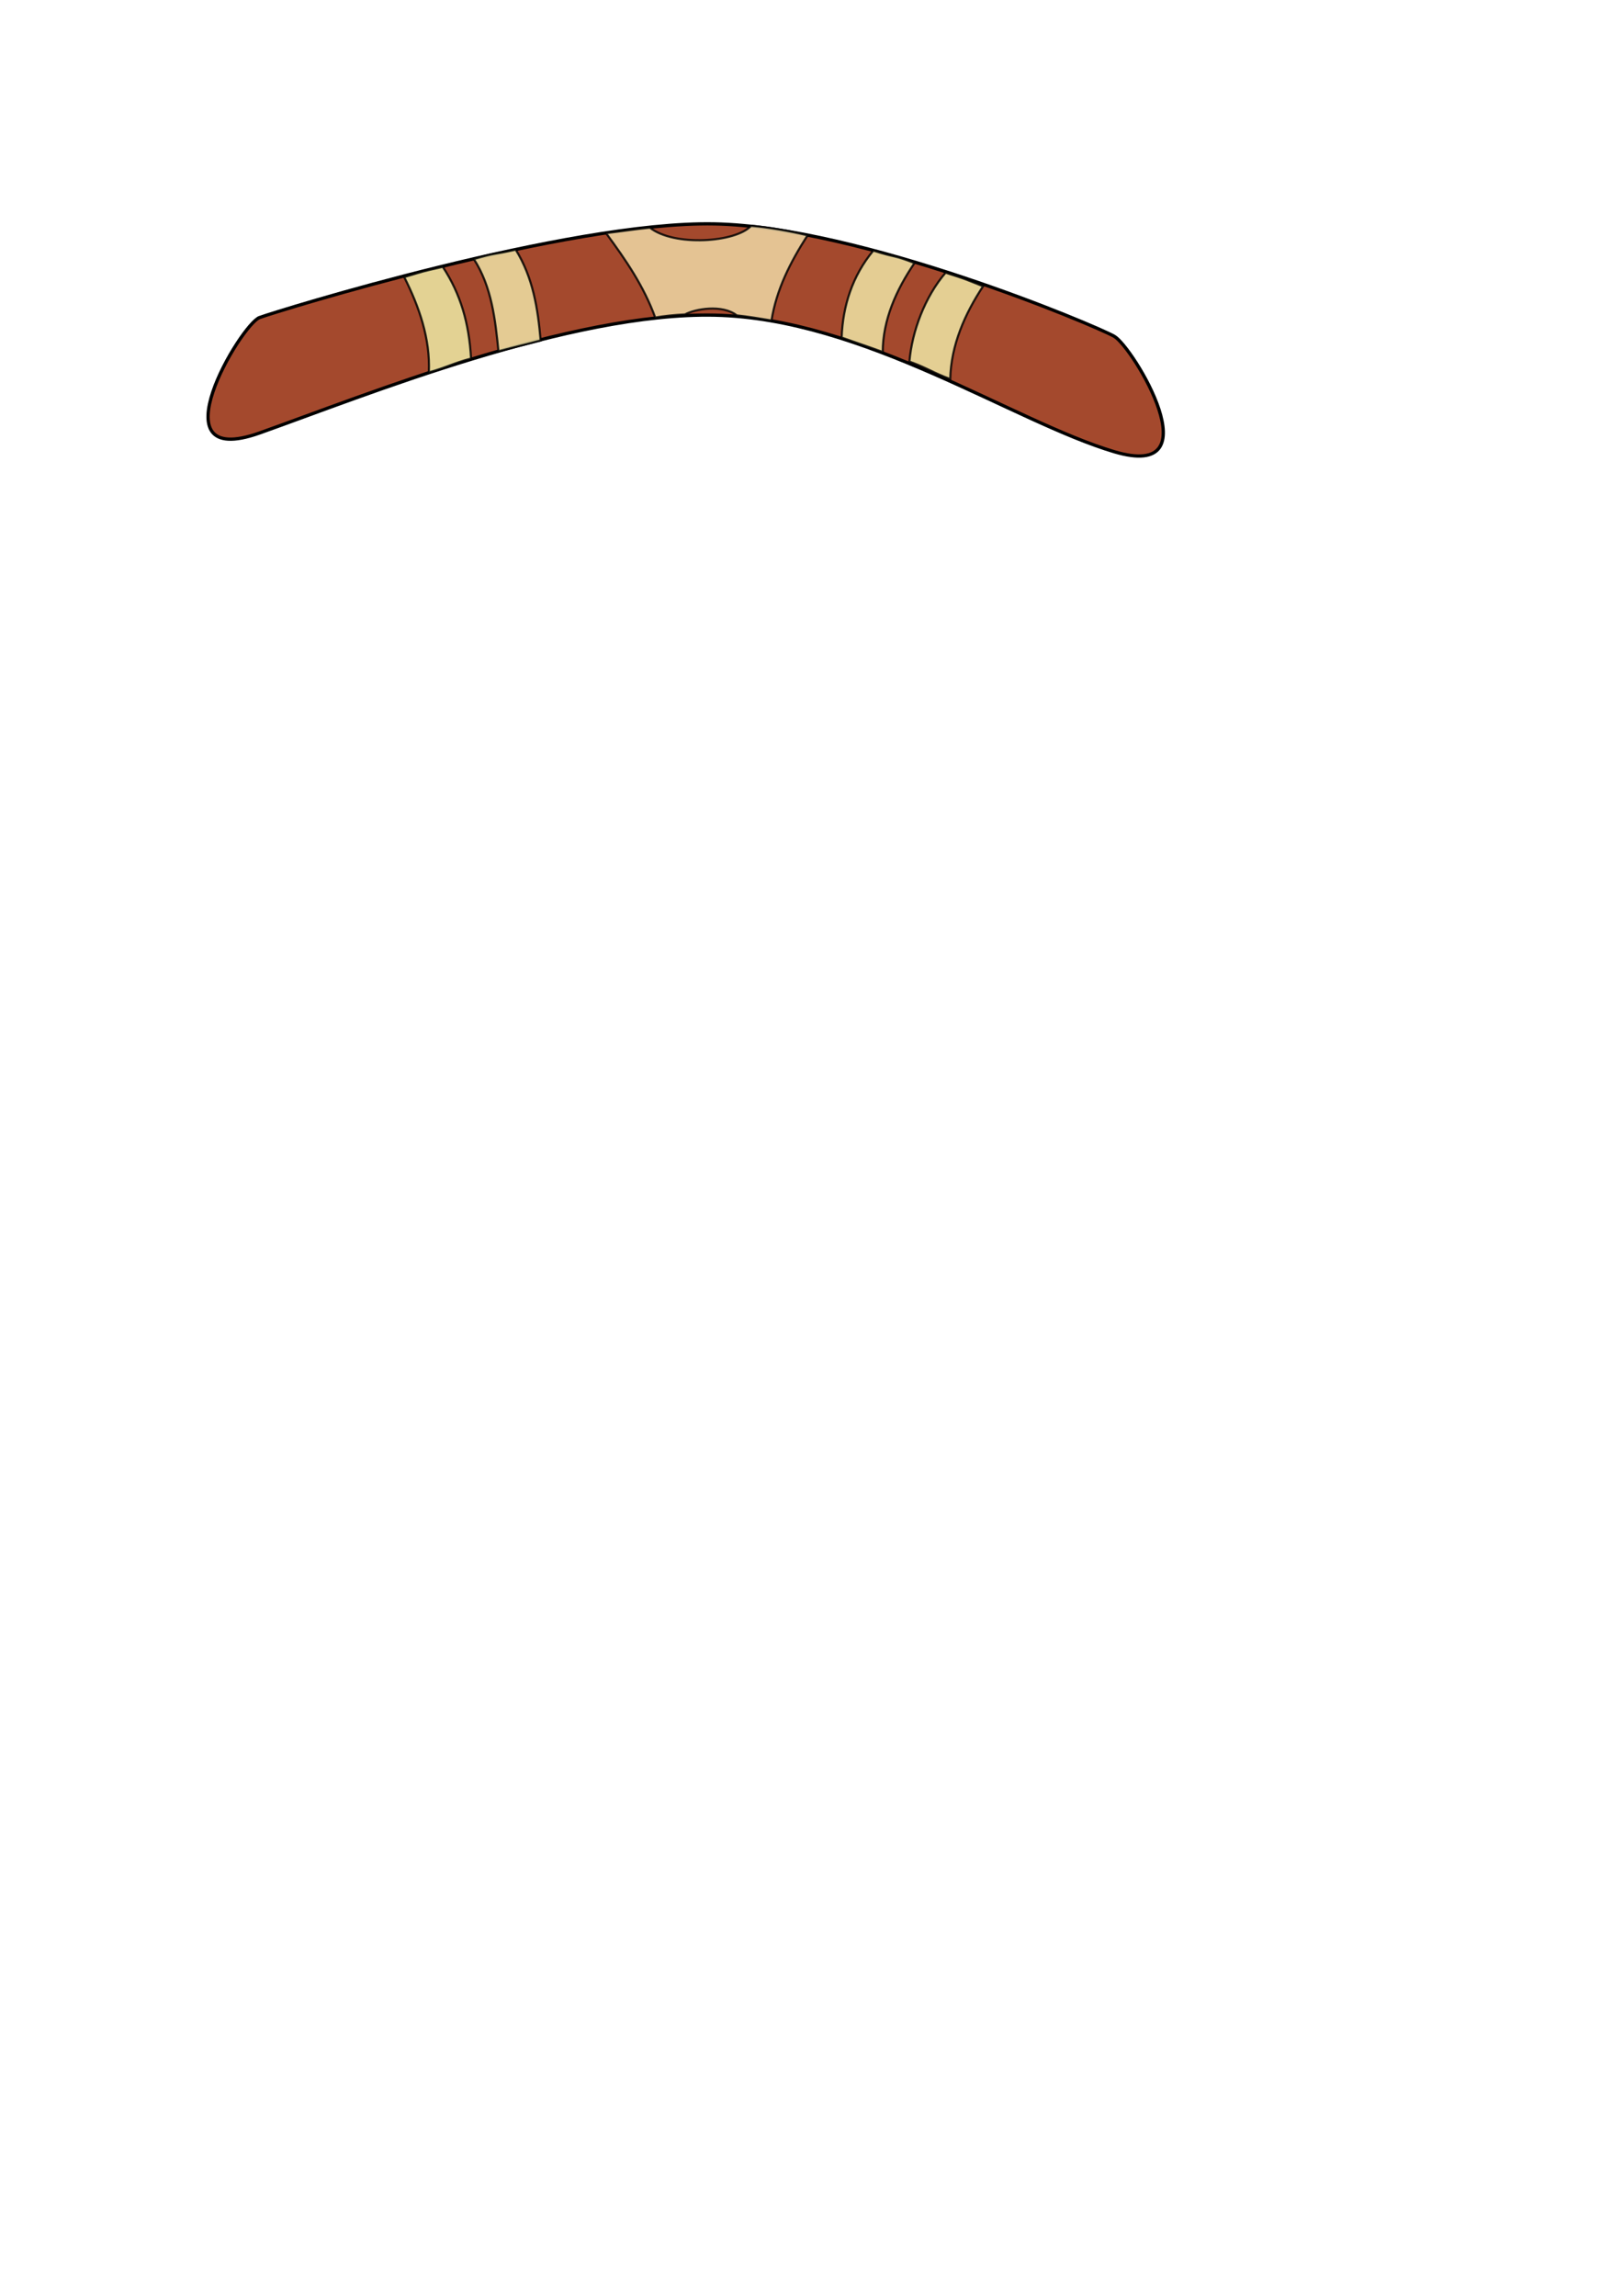 <?xml version="1.0" encoding="UTF-8" standalone="no"?>
<!-- Created with Inkscape (http://www.inkscape.org/) -->

<svg
   xmlns:dc="http://purl.org/dc/elements/1.1/"
   xmlns:cc="http://creativecommons.org/ns#"
   xmlns:rdf="http://www.w3.org/1999/02/22-rdf-syntax-ns#"
   xmlns:svg="http://www.w3.org/2000/svg"
   xmlns="http://www.w3.org/2000/svg"
   xmlns:sodipodi="http://sodipodi.sourceforge.net/DTD/sodipodi-0.dtd"
   xmlns:inkscape="http://www.inkscape.org/namespaces/inkscape"
   width="744.094"
   height="1052.362"
   id="svg4013"
   version="1.1"
   inkscape:version="0.48.4 r9939"
   sodipodi:docname="boomerang.svg"
   inkscape:export-filename="E:\Environmental Shenanigans\Environmental Shenanigans\Environmental-Shenanigans\Assets\Sprites\Hazards\Projectiles\boomerang.png"
   inkscape:export-xdpi="500"
   inkscape:export-ydpi="500">
  <defs
     id="defs4015" />
  <sodipodi:namedview
     id="base"
     pagecolor="#ffffff"
     bordercolor="#666666"
     borderopacity="1.0"
     inkscape:pageopacity="0.0"
     inkscape:pageshadow="2"
     inkscape:zoom="1.979899"
     inkscape:cx="283.47109"
     inkscape:cy="1020.4304"
     inkscape:document-units="px"
     inkscape:current-layer="layer1"
     showgrid="false"
     inkscape:window-width="1680"
     inkscape:window-height="987"
     inkscape:window-x="-8"
     inkscape:window-y="-8"
     inkscape:window-maximized="1" />
  <g
     inkscape:label="Layer 1"
     inkscape:groupmode="layer"
     id="layer1">
    <path
       style="fill:#a4492d;fill-opacity:1;stroke:#000000;stroke-width:1.5;stroke-linecap:butt;stroke-linejoin:miter;stroke-miterlimit:4;stroke-opacity:1;stroke-dashoffset:0;stroke-dasharray:none"
       d="m 119.004,145.556 c 8.482,-3.105 141.255,-44.185 208.429,-42.931 67.174,1.253 174.822,46.627 183.393,51.518 8.571,4.891 46.049,66.631 0,52.916 -46.049,-13.715 -114.958,-61.097 -183.036,-62.589 -66.262,-1.452 -160.173,36.713 -208.786,54.003 -48.614,17.29 -8.482,-49.811 0,-52.916 z"
       id="rect4023"
       inkscape:connector-curvature="0"
       sodipodi:nodetypes="zzzzszz" />
    <path
       style="opacity:0.836;fill:#f1dba7;fill-opacity:1;stroke:#000000;stroke-width:0.973;stroke-linecap:butt;stroke-linejoin:miter;stroke-miterlimit:4;stroke-opacity:1;stroke-dashoffset:0"
       d="m 277.816,106.832 c 6.695,-0.756 13.029,-1.781 20.131,-2.492 11.086,8.785 39.443,6.828 46.41,-0.849 8.268,0.727 16.885,2.217 25.912,4.338 -8.023,12.499 -14.261,24.819 -16.57,39.103 -3.609,-0.626 -11.287,-1.906 -15.897,-2.36 -6.649,-5.174 -19.209,-2.968 -23.752,-0.441 -4.506,0.196 -10.242,0.783 -13.644,1.455 -5.208,-14.347 -13.452,-26.372 -22.589,-38.755 z"
       id="rect4536"
       inkscape:connector-curvature="0"
       sodipodi:nodetypes="ccccccccc" />
    <path
       style="opacity:0.836;fill:#f1e4a7;fill-opacity:1;stroke:#000000;stroke-width:0.973;stroke-linecap:butt;stroke-linejoin:miter;stroke-miterlimit:4;stroke-opacity:1;stroke-dashoffset:0"
       d="m 217.229,118.724 c 10.624,-3.138 8.217,-1.796 19.193,-4.306 7.981,12.923 10.136,26.886 11.454,41.668 -8.282,2.185 -11.495,2.85 -19.345,4.964 -1.446,-14.287 -3.015,-29.511 -11.303,-42.326 z"
       id="rect4536-7"
       inkscape:connector-curvature="0"
       sodipodi:nodetypes="ccccc" />
    <path
       style="opacity:0.836;fill:#f0eca8;fill-opacity:1;stroke:#000000;stroke-width:0.973;stroke-linecap:butt;stroke-linejoin:miter;stroke-miterlimit:4;stroke-opacity:1;stroke-dashoffset:0"
       d="m 185.318,126.993 c 10.624,-3.138 6.702,-2.175 17.678,-4.685 8.252,12.587 12.039,25.889 12.969,42.047 -8.282,2.185 -11.495,4.239 -19.345,6.353 0.697,-15.465 -4.499,-30.215 -11.303,-43.715 z"
       id="rect4536-7-7"
       inkscape:connector-curvature="0"
       sodipodi:nodetypes="ccccc" />
    <path
       style="opacity:0.836;fill:#f1e7a7;fill-opacity:1;stroke:#000000;stroke-width:0.973;stroke-linecap:butt;stroke-linejoin:miter;stroke-miterlimit:4;stroke-opacity:1;stroke-dashoffset:0"
       d="m 419.273,120.558 c -10.31,-4.053 -8.156,-2.253 -18.871,-5.711 -9.644,11.652 -13.985,25.324 -14.538,39.88 8.06,2.899 11.203,3.841 18.838,6.632 0.059,-14.737 6.179,-28.463 14.571,-40.801 z"
       id="rect4536-7-77"
       inkscape:connector-curvature="0"
       sodipodi:nodetypes="ccccc" />
    <path
       style="opacity:0.836;fill:#f1e9a7;fill-opacity:1;stroke:#000000;stroke-width:0.973;stroke-linecap:butt;stroke-linejoin:miter;stroke-miterlimit:4;stroke-opacity:1;stroke-dashoffset:0"
       d="m 450.721,131.199 c -10.31,-4.053 -6.487,-2.751 -17.202,-6.209 -9.443,11.06 -15.351,26.666 -16.586,40.756 8.06,2.899 11.081,5.225 18.717,8.016 0.352,-15.577 6.764,-30.017 15.071,-42.563 z"
       id="rect4536-7-7-3"
       inkscape:connector-curvature="0"
       sodipodi:nodetypes="ccccc" />
  </g>
</svg>

